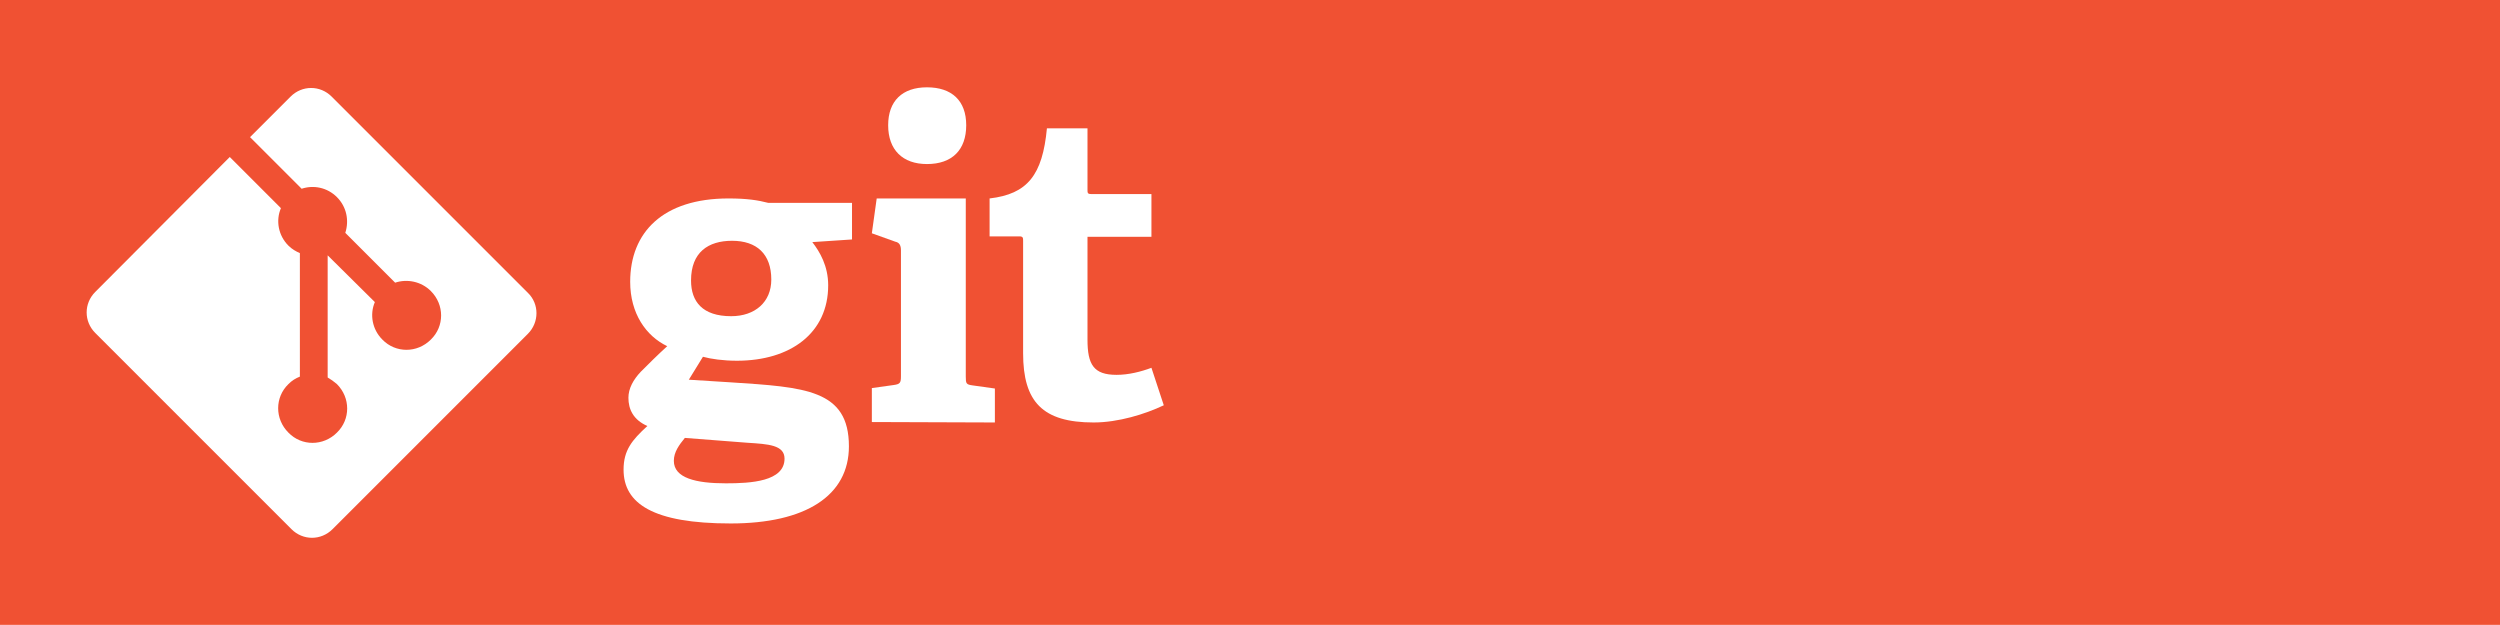 <?xml version="1.0" encoding="utf-8"?>
<!-- Generator: Adobe Illustrator 24.0.2, SVG Export Plug-In . SVG Version: 6.00 Build 0)  -->
<svg version="1.1" id="Capa_1" xmlns="http://www.w3.org/2000/svg" xmlns:xlink="http://www.w3.org/1999/xlink" x="0px" y="0px"
	 viewBox="0 0 566.9 141.7" style="enable-background:new 0 0 566.9 141.7;" xml:space="preserve">
<style type="text/css">
	.st0{fill:#F05133;}
	.st1{fill:#FFFFFF;}
</style>
<rect y="0" class="st0" width="566.9" height="141.7"/>
<g>
	<g>
		<path class="st1" d="M166,54.6c-5.4,0-9.3,2.6-9.3,9c0,4.8,2.6,8.1,9.1,8.1c5.4,0,9.1-3.2,9.1-8.3C174.9,57.6,171.6,54.6,166,54.6
			L166,54.6z M155.3,99.3c-1.3,1.6-2.5,3.2-2.5,5.2c0,3.9,5,5.1,11.8,5.1c5.6,0,13.3-0.4,13.3-5.6c0-3.1-3.7-3.3-8.4-3.6L155.3,99.3
			L155.3,99.3z M184.2,54.9c1.7,2.2,3.6,5.4,3.6,9.8c0,10.8-8.5,17.1-20.7,17.1c-3.1,0-5.9-0.4-7.7-0.9l-3.2,5.2l9.5,0.6
			c16.8,1.1,26.8,1.6,26.8,14.5c0,11.2-9.8,17.5-26.8,17.5c-17.6,0-24.3-4.5-24.3-12.2c0-4.4,1.9-6.7,5.4-9.9
			c-3.2-1.4-4.3-3.8-4.3-6.4c0-2.1,1.1-4.1,2.8-5.9c1.8-1.8,3.7-3.7,6-5.8c-4.8-2.3-8.4-7.4-8.4-14.6c0-11.2,7.4-18.9,22.3-18.9
			c4.2,0,6.7,0.4,9,1h19v8.3L184.2,54.9"/>
		<path class="st1" d="M210.2,37.2c-5.5,0-8.8-3.2-8.8-8.8c0-5.5,3.2-8.6,8.8-8.6s8.9,3,8.9,8.6C219.1,34,215.9,37.2,210.2,37.2z
			 M197.7,95.7V88l5-0.7c1.4-0.2,1.6-0.5,1.6-2V56.8c0-1.1-0.3-1.8-1.3-2l-5.3-1.9l1.1-7.9H219v40.4c0,1.6,0.1,1.8,1.6,2l5,0.7v7.7
			L197.7,95.7"/>
		<path class="st1" d="M263.9,91.9c-4.2,2-10.3,3.9-15.9,3.9c-11.6,0-16-4.7-16-15.7V54.6c0-0.6,0-1-0.8-1h-6.8V45
			c8.6-1,12-5.3,13-15.9h9.2V43c0,0.7,0,1,0.8,1h13.7v9.7h-14.5V77c0,5.7,1.4,8,6.6,8c2.7,0,5.5-0.7,7.9-1.6L263.9,91.9"/>
	</g>
	<path class="st1" d="M119.7,66.4L75.2,21.9c-2.6-2.6-6.7-2.6-9.3,0l-9.2,9.2l11.7,11.7c2.7-0.9,5.8-0.3,8,1.9s2.8,5.3,1.9,8.1
		l11.3,11.3c2.7-0.9,5.9-0.3,8.1,1.9c3.1,3.1,3.1,8,0,11c-3.1,3.1-8,3.1-11,0c-2.3-2.3-2.9-5.7-1.7-8.5L74.3,57.9v27.7
		c0.7,0.4,1.4,0.9,2.1,1.5c3.1,3.1,3.1,8,0,11c-3.1,3.1-8,3.1-11,0c-3.1-3.1-3.1-8,0-11c0.8-0.8,1.6-1.3,2.6-1.7v-28
		c-0.9-0.4-1.8-0.9-2.6-1.7c-2.3-2.3-2.9-5.7-1.7-8.5L52.1,35.6L21.6,66.2c-2.6,2.6-2.6,6.7,0,9.3L66.1,120c2.6,2.6,6.7,2.6,9.3,0
		l44.3-44.3C122.3,73.1,122.3,68.9,119.7,66.4"/>
</g>
</svg>
